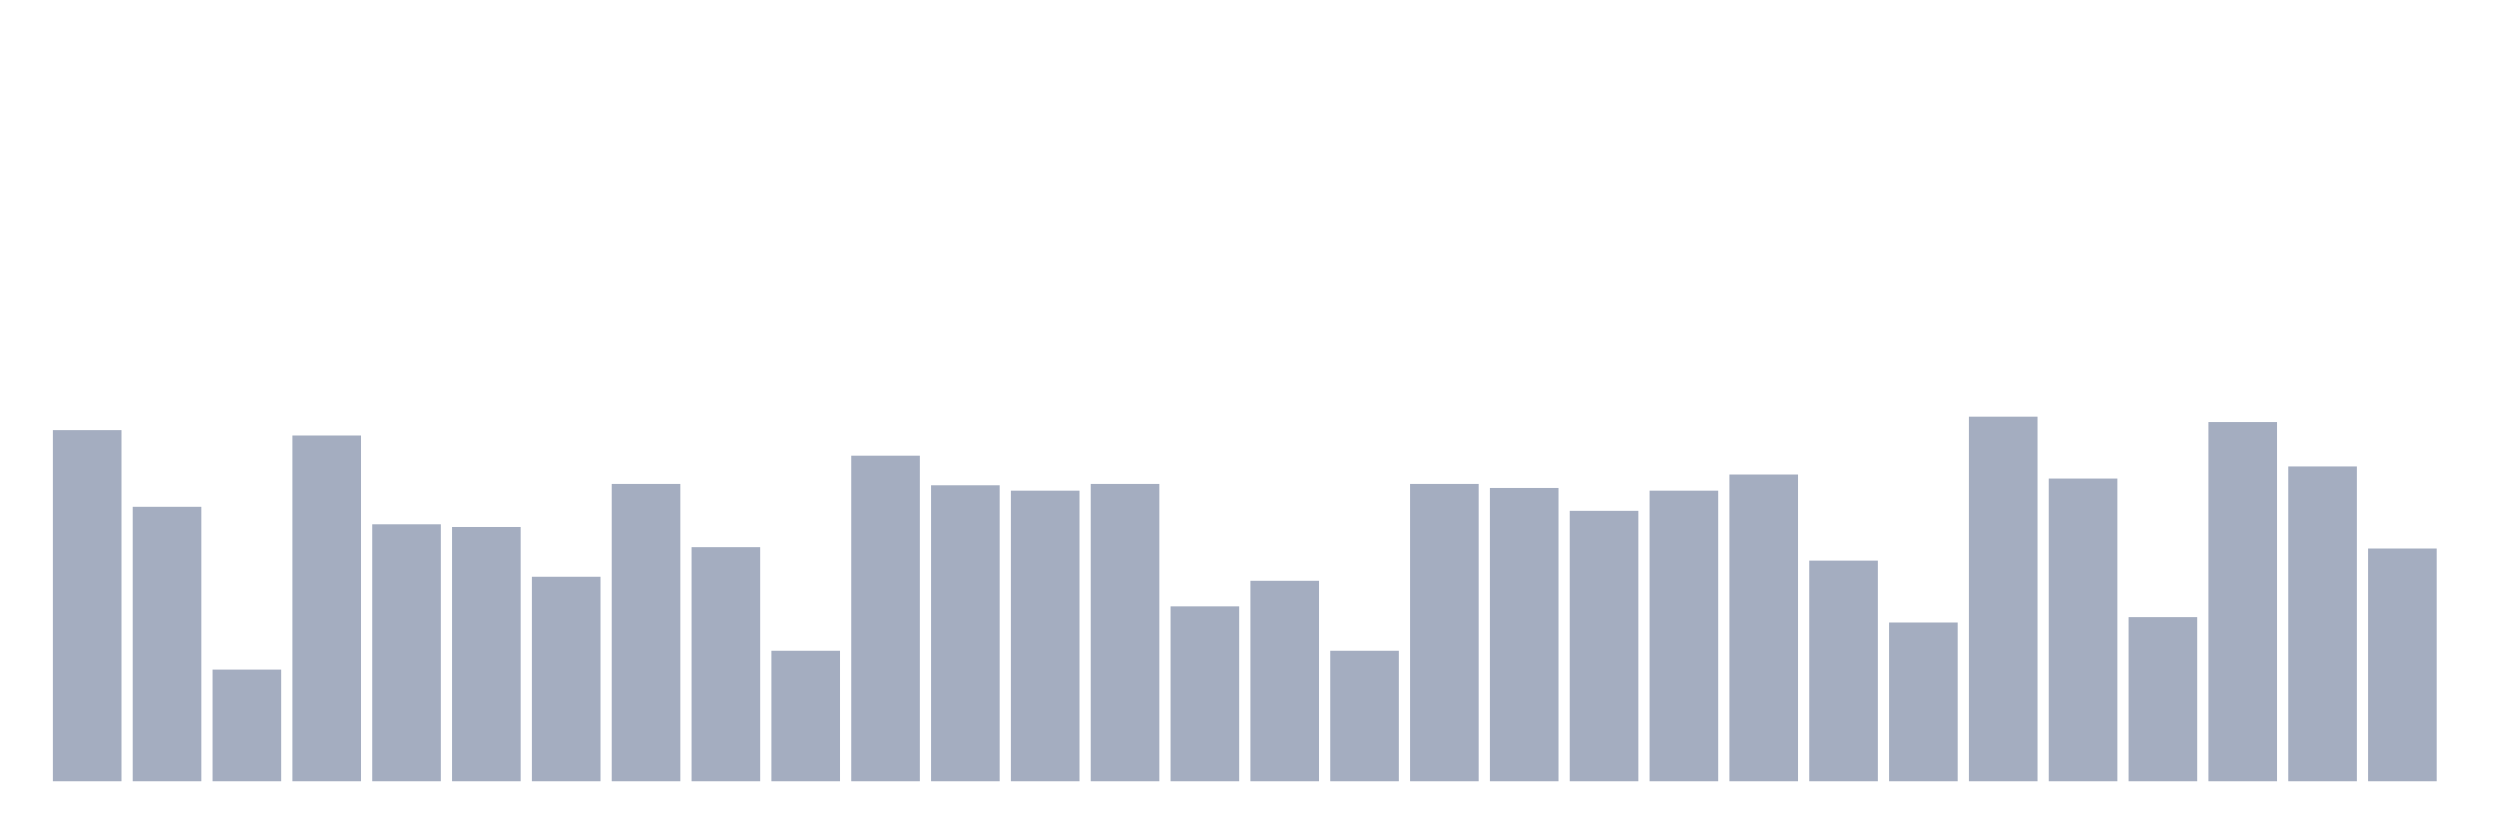 <svg xmlns="http://www.w3.org/2000/svg" viewBox="0 0 480 160"><g transform="translate(10,10)"><rect class="bar" x="0.153" width="13.175" y="72.583" height="67.417" fill="rgb(164,173,192)"></rect><rect class="bar" x="15.482" width="13.175" y="87.306" height="52.694" fill="rgb(164,173,192)"></rect><rect class="bar" x="30.81" width="13.175" y="118.561" height="21.439" fill="rgb(164,173,192)"></rect><rect class="bar" x="46.138" width="13.175" y="73.616" height="66.384" fill="rgb(164,173,192)"></rect><rect class="bar" x="61.466" width="13.175" y="90.664" height="49.336" fill="rgb(164,173,192)"></rect><rect class="bar" x="76.794" width="13.175" y="91.181" height="48.819" fill="rgb(164,173,192)"></rect><rect class="bar" x="92.123" width="13.175" y="100.738" height="39.262" fill="rgb(164,173,192)"></rect><rect class="bar" x="107.451" width="13.175" y="82.915" height="57.085" fill="rgb(164,173,192)"></rect><rect class="bar" x="122.779" width="13.175" y="95.055" height="44.945" fill="rgb(164,173,192)"></rect><rect class="bar" x="138.107" width="13.175" y="114.945" height="25.055" fill="rgb(164,173,192)"></rect><rect class="bar" x="153.436" width="13.175" y="77.491" height="62.509" fill="rgb(164,173,192)"></rect><rect class="bar" x="168.764" width="13.175" y="83.173" height="56.827" fill="rgb(164,173,192)"></rect><rect class="bar" x="184.092" width="13.175" y="84.207" height="55.793" fill="rgb(164,173,192)"></rect><rect class="bar" x="199.42" width="13.175" y="82.915" height="57.085" fill="rgb(164,173,192)"></rect><rect class="bar" x="214.748" width="13.175" y="106.421" height="33.579" fill="rgb(164,173,192)"></rect><rect class="bar" x="230.077" width="13.175" y="101.513" height="38.487" fill="rgb(164,173,192)"></rect><rect class="bar" x="245.405" width="13.175" y="114.945" height="25.055" fill="rgb(164,173,192)"></rect><rect class="bar" x="260.733" width="13.175" y="82.915" height="57.085" fill="rgb(164,173,192)"></rect><rect class="bar" x="276.061" width="13.175" y="83.69" height="56.31" fill="rgb(164,173,192)"></rect><rect class="bar" x="291.39" width="13.175" y="88.081" height="51.919" fill="rgb(164,173,192)"></rect><rect class="bar" x="306.718" width="13.175" y="84.207" height="55.793" fill="rgb(164,173,192)"></rect><rect class="bar" x="322.046" width="13.175" y="81.107" height="58.893" fill="rgb(164,173,192)"></rect><rect class="bar" x="337.374" width="13.175" y="97.638" height="42.362" fill="rgb(164,173,192)"></rect><rect class="bar" x="352.702" width="13.175" y="109.52" height="30.48" fill="rgb(164,173,192)"></rect><rect class="bar" x="368.031" width="13.175" y="70" height="70" fill="rgb(164,173,192)"></rect><rect class="bar" x="383.359" width="13.175" y="81.882" height="58.118" fill="rgb(164,173,192)"></rect><rect class="bar" x="398.687" width="13.175" y="108.487" height="31.513" fill="rgb(164,173,192)"></rect><rect class="bar" x="414.015" width="13.175" y="71.033" height="68.967" fill="rgb(164,173,192)"></rect><rect class="bar" x="429.344" width="13.175" y="79.557" height="60.443" fill="rgb(164,173,192)"></rect><rect class="bar" x="444.672" width="13.175" y="95.314" height="44.686" fill="rgb(164,173,192)"></rect></g></svg>